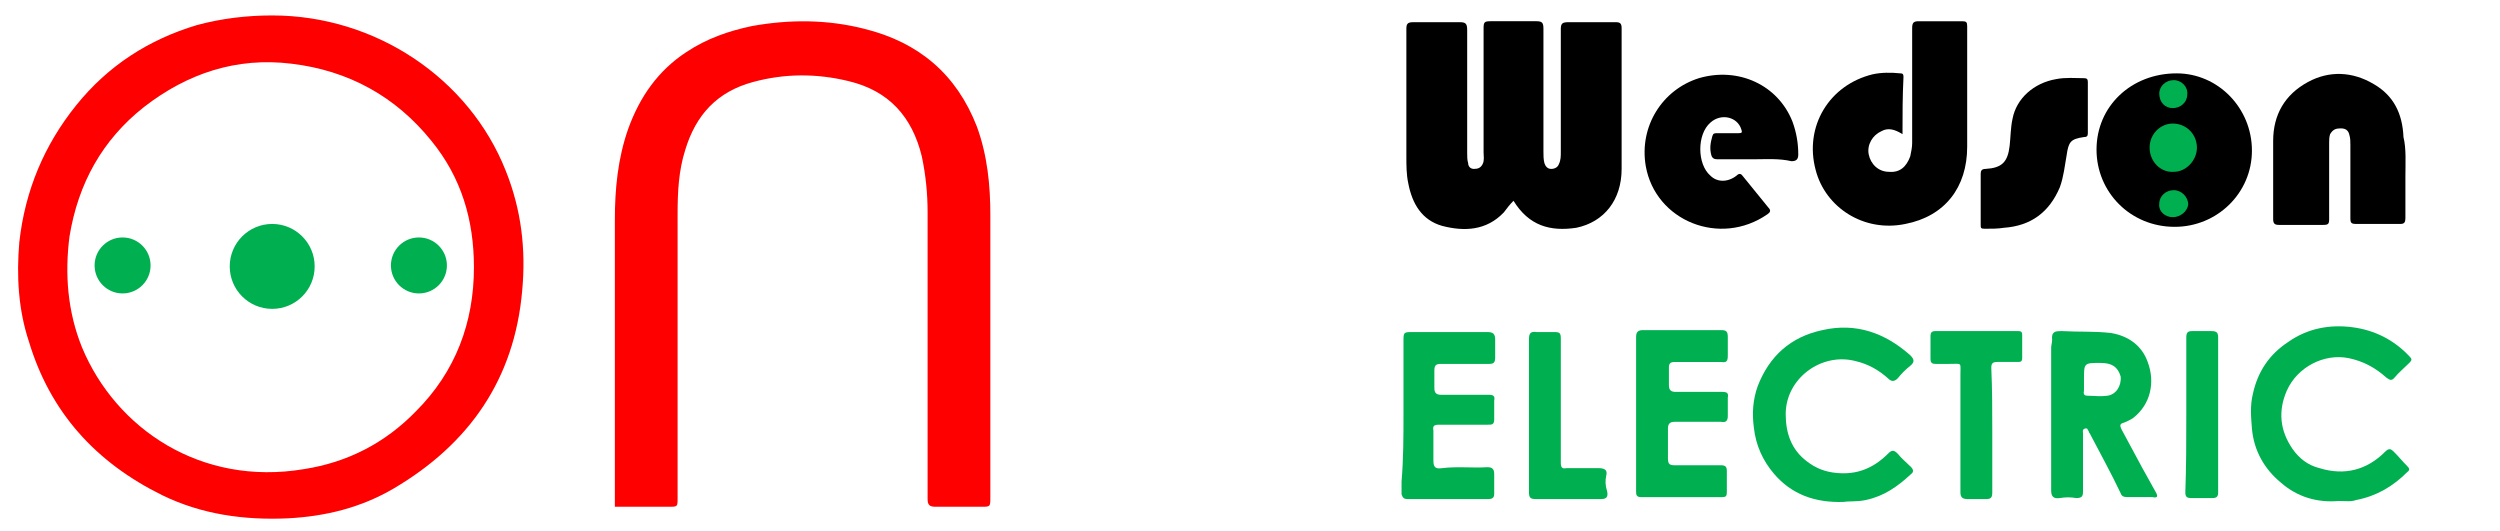 <?xml version="1.0" encoding="utf-8"?>
<!-- Generator: Adobe Illustrator 23.0.6, SVG Export Plug-In . SVG Version: 6.00 Build 0)  -->
<svg version="1.1" id="Layer_1" xmlns="http://www.w3.org/2000/svg" xmlns:xlink="http://www.w3.org/1999/xlink" x="0px" y="0px"
	 viewBox="0 0 259 55" style="enable-background:new 0 0 259 55;" xml:space="preserve">
<style type="text/css">
	.st0{fill:#FE0000;}
	.st1{fill:#00B050;}
</style>
<path class="st0" d="M28.2,1.6c10.7,0,20.4,6.5,24.2,16.1c1.6,4,2.1,8.1,1.7,12.4c-0.8,9.2-5.5,15.9-13.3,20.5
	c-3.4,2-7.1,2.9-11,3.1c-4.5,0.2-8.9-0.4-13-2.4C9.9,47.9,5.2,42.7,3,35.4c-1.1-3.3-1.3-6.8-1-10.3C2.6,19.7,4.6,15,7.9,10.9
	s7.5-6.8,12.5-8.3C23,1.9,25.6,1.6,28.2,1.6z M49.1,27.7c0-4.9-1.3-9.3-4.4-13.1c-3.7-4.6-8.6-7.3-14.5-8c-5.7-0.7-10.8,1-15.3,4.5
	c-4.3,3.4-6.8,7.9-7.7,13.4C6.7,28.4,7,32.3,8.5,36c3.5,8.4,12.3,14.4,23,12.6c4.5-0.7,8.4-2.7,11.6-6
	C47.2,38.5,49.1,33.4,49.1,27.7z"/>
<path class="st0" d="M63.7,52.5c0-0.3,0-0.6,0-0.8c0-9.6,0-19.3,0-28.9c0-3.2,0.3-6.4,1.4-9.5c1.2-3.3,3.1-6,6-7.9
	c2.1-1.4,4.4-2.2,6.8-2.7C81.8,2,85.7,2,89.6,3c5.6,1.4,9.5,4.7,11.6,10.1c1.1,3,1.4,6.1,1.4,9.2c0,9.7,0,19.5,0,29.2c0,1,0,1-0.9,1
	c-1.6,0-3.2,0-4.8,0c-0.6,0-0.8-0.2-0.8-0.8c0-9.9,0-19.8,0-29.7c0-2-0.2-3.9-0.6-5.8c-1-4.1-3.4-6.8-7.6-7.8
	c-3.3-0.8-6.6-0.8-9.9,0.1c-3.7,1-5.9,3.4-7,7c-0.7,2.2-0.8,4.4-0.8,6.7c0,9.8,0,19.6,0,29.4c0,0.9,0,0.9-0.9,0.9
	c-1.6,0-3.2,0-4.8,0C64.3,52.5,64.1,52.5,63.7,52.5z"/>
<circle class="st1" cx="28.2" cy="27.6" r="4.4"/>
<circle class="st1" cx="43.4" cy="27.5" r="2.9"/>
<circle class="st1" cx="12.7" cy="27.5" r="2.9"/>
<path d="M156.8,20.8c-0.4,0.4-0.7,0.8-1,1.2c-1.8,1.9-4.1,2-6.4,1.4c-2.1-0.6-3.1-2.3-3.5-4.4c-0.2-0.9-0.2-1.9-0.2-2.8
	c0-4.4,0-8.8,0-13.2c0-0.5,0.1-0.7,0.7-0.7c1.6,0,3.2,0,4.8,0c0.6,0,0.8,0.1,0.8,0.8c0,4.3,0,8.5,0,12.8c0,0.3,0,0.7,0.1,1
	c0,0.3,0.2,0.6,0.6,0.6c0.4,0,0.7-0.1,0.9-0.5s0.1-0.8,0.1-1.2c0-4.3,0-8.6,0-12.9c0-0.6,0.1-0.7,0.7-0.7c1.6,0,3.2,0,4.8,0
	c0.6,0,0.7,0.2,0.7,0.8c0,4.2,0,8.4,0,12.7c0,0.4,0,0.8,0.1,1.2c0.1,0.3,0.3,0.6,0.7,0.6s0.7-0.2,0.8-0.5c0.2-0.4,0.2-0.8,0.2-1.3
	c0-4.2,0-8.5,0-12.7c0-0.6,0.2-0.7,0.8-0.7c1.6,0,3.3,0,4.9,0c0.4,0,0.6,0.1,0.6,0.6c0,4.9,0,9.8,0,14.6c0,3.2-1.8,5.5-4.7,6.1
	C160.6,24,158.4,23.4,156.8,20.8z"/>
<path d="M197.1,13.9c-0.8-0.5-1.5-0.7-2.2-0.3c-0.9,0.4-1.5,1.4-1.3,2.4s1,1.8,2.1,1.8c1.1,0.1,1.8-0.5,2.2-1.6
	c0.1-0.5,0.2-0.9,0.2-1.4c0-4,0-7.9,0-11.9c0-0.6,0.2-0.7,0.7-0.7c1.5,0,3,0,4.5,0c0.4,0,0.5,0.1,0.5,0.5c0,4.2,0,8.3,0,12.5
	s-2.3,7.2-6.4,8c-4.3,0.9-8.3-1.7-9.3-5.6c-1.2-4.5,1.4-8.8,5.9-9.9c0.9-0.2,1.9-0.2,2.9-0.1c0.3,0,0.3,0.2,0.3,0.4
	C197.1,10,197.1,11.9,197.1,13.9z"/>
<path d="M249.2,18.3c0,1.4,0,2.9,0,4.3c0,0.4-0.1,0.6-0.5,0.6c-1.5,0-3,0-4.6,0c-0.5,0-0.6-0.1-0.6-0.6c0-2.5,0-5.1,0-7.6
	c0-0.3,0-0.7-0.1-1c-0.1-0.5-0.4-0.7-0.9-0.7s-0.8,0.1-1.1,0.6c-0.1,0.3-0.1,0.6-0.1,0.9c0,2.6,0,5.3,0,7.9c0,0.5-0.1,0.6-0.6,0.6
	c-1.5,0-3,0-4.6,0c-0.4,0-0.6-0.1-0.6-0.6c0-2.7,0-5.4,0-8.1s1.2-4.8,3.6-6.1c2.2-1.2,4.6-1.1,6.8,0.2c2.1,1.2,3,3.1,3.1,5.5
	C249.3,15.4,249.2,16.9,249.2,18.3L249.2,18.3z"/>
<path d="M217.2,15.5c0-4.5,3.6-7.9,8.3-7.9c4.3,0,7.8,3.6,7.8,8s-3.6,7.9-8,7.9C220.7,23.5,217.2,19.9,217.2,15.5z"/>
<path d="M181.8,16.5c-1.3,0-2.6,0-3.9,0c-0.3,0-0.5-0.1-0.6-0.4c-0.2-0.7-0.1-1.3,0.1-2c0.1-0.3,0.2-0.3,0.5-0.3c0.7,0,1.4,0,2.2,0
	c0.4,0,0.4-0.1,0.3-0.4c-0.4-1.3-2.1-1.7-3.2-0.7c-1.4,1.2-1.4,4.3,0,5.5c0.7,0.7,1.8,0.7,2.7,0c0.3-0.3,0.5-0.2,0.7,0.1
	c0.9,1.1,1.7,2.1,2.6,3.2c0.3,0.3,0.2,0.5-0.1,0.7c-4.9,3.4-11.6,0.7-12.6-5c-0.7-4.1,1.7-7.9,5.5-9.1c4.1-1.2,8.2,0.7,9.7,4.5
	c0.4,1.1,0.6,2.2,0.6,3.4c0,0.5-0.2,0.7-0.7,0.7C184.3,16.4,183,16.5,181.8,16.5z"/>
<path class="st1" d="M191,52c-3,0.1-5.4-0.8-7.2-2.9c-1.2-1.4-1.9-3-2.1-4.8c-0.2-1.5-0.1-2.9,0.4-4.3c1.2-3.1,3.4-5.1,6.7-5.8
	c3.5-0.8,6.5,0.3,9.1,2.6c0.4,0.4,0.5,0.7,0,1.1c-0.5,0.4-0.9,0.8-1.3,1.3c-0.4,0.4-0.7,0.3-1,0c-1-0.9-2.1-1.5-3.4-1.8
	c-3.5-0.9-7.2,1.8-7.2,5.5c0,2,0.6,3.7,2.2,4.9c0.9,0.7,1.9,1.1,3.1,1.2c2.1,0.2,3.8-0.5,5.3-2c0.4-0.4,0.6-0.4,1,0
	c0.4,0.5,0.9,0.9,1.4,1.4c0.2,0.2,0.3,0.5,0,0.7c-1.4,1.3-2.8,2.3-4.7,2.7C192.4,52,191.6,51.9,191,52z"/>
<path class="st1" d="M242.3,51.9c-2.2,0.2-4.3-0.4-6-1.9c-1.7-1.4-2.8-3.3-3-5.6c-0.1-1.2-0.2-2.4,0.1-3.6c0.5-2.3,1.7-4.1,3.7-5.4
	c2-1.4,4.3-1.8,6.6-1.5s4.3,1.3,5.9,3c0.3,0.3,0.3,0.4,0,0.7c-0.5,0.5-1.1,1-1.6,1.6c-0.3,0.3-0.5,0.1-0.8-0.1c-1.1-1-2.4-1.7-3.9-2
	c-2.5-0.5-5.3,0.9-6.4,3.4c-0.9,2.1-0.7,4.1,0.6,6c0.7,1,1.6,1.7,2.8,2c2.6,0.8,4.9,0.2,6.8-1.7c0.4-0.4,0.6-0.3,0.9,0
	c0.5,0.5,0.9,1,1.4,1.5c0.2,0.2,0.3,0.4,0,0.6c-1.5,1.5-3.2,2.5-5.3,2.9C243.6,52,242.9,51.9,242.3,51.9z"/>
<path class="st1" d="M145.4,42.9c0-2.5,0-5,0-7.5c0-1,0-1,1-1c2.6,0,5.1,0,7.7,0c0.6,0,0.8,0.2,0.8,0.8s0,1.2,0,1.8
	c0,0.5-0.1,0.7-0.6,0.7c-1.7,0-3.3,0-5,0c-0.5,0-0.7,0.1-0.7,0.7c0,0.6,0,1.2,0,1.8c0,0.5,0.2,0.7,0.7,0.7c1.6,0,3.3,0,4.9,0
	c0.5,0,0.7,0.1,0.6,0.6c0,0.6,0,1.3,0,1.9c0,0.6-0.2,0.6-0.7,0.6c-1.7,0-3.3,0-5,0c-0.5,0-0.7,0.1-0.6,0.6c0,1,0,2.1,0,3.1
	c0,0.7,0.2,0.9,0.9,0.8c1.6-0.2,3.1,0,4.7-0.1c0.5,0,0.7,0.2,0.7,0.7c0,0.7,0,1.3,0,2c0,0.4-0.1,0.6-0.6,0.6c-2.8,0-5.6,0-8.4,0
	c-0.4,0-0.5-0.2-0.6-0.5c0-0.4,0-0.9,0-1.3C145.4,47.5,145.4,45.2,145.4,42.9z"/>
<path class="st1" d="M169.5,42.9c0-2.7,0-5.3,0-8c0-0.5,0.2-0.7,0.7-0.7c2.7,0,5.4,0,8.1,0c0.5,0,0.7,0.1,0.7,0.7c0,0.6,0,1.3,0,1.9
	c0,0.6-0.1,0.8-0.7,0.7c-1.6,0-3.2,0-4.8,0c-0.5,0-0.6,0.2-0.6,0.6c0,0.6,0,1.2,0,1.8c0,0.5,0.2,0.7,0.7,0.7c1.6,0,3.2,0,4.8,0
	c0.5,0,0.7,0.1,0.6,0.6c0,0.6,0,1.3,0,1.9c0,0.5-0.2,0.7-0.7,0.6c-1.6,0-3.2,0-4.8,0c-0.5,0-0.7,0.2-0.7,0.7c0,1,0,2.1,0,3.1
	c0,0.6,0.2,0.7,0.7,0.7c1.6,0,3.2,0,4.8,0c0.5,0,0.6,0.2,0.6,0.6c0,0.7,0,1.4,0,2.2c0,0.4-0.1,0.5-0.5,0.5c-2.8,0-5.6,0-8.4,0
	c-0.5,0-0.5-0.3-0.5-0.6C169.5,48.3,169.5,45.6,169.5,42.9z"/>
<path d="M205.2,20.5c0-0.8,0-1.7,0-2.5c0-0.3,0.1-0.5,0.5-0.5c1.7-0.1,2.3-0.7,2.5-2.4c0.1-0.9,0.1-1.9,0.3-2.8
	c0.4-2.1,2.2-3.7,4.5-4.1c1-0.2,2-0.1,2.9-0.1c0.3,0,0.4,0.1,0.4,0.4c0,1.8,0,3.5,0,5.3c0,0.3-0.1,0.4-0.4,0.4
	c-1.4,0.2-1.6,0.5-1.8,1.9c-0.2,1.1-0.3,2.2-0.7,3.3c-1.1,2.6-3,4-5.8,4.2c-0.6,0.1-1.3,0.1-2,0.1c-0.4,0-0.4-0.1-0.4-0.4
	C205.2,22.3,205.2,21.4,205.2,20.5z"/>
<path class="st1" d="M206.4,44.7c0,2.1,0,4.2,0,6.3c0,0.5-0.1,0.7-0.6,0.7c-0.6,0-1.3,0-2,0c-0.5,0-0.7-0.2-0.7-0.7
	c0-4.1,0-8.1,0-12.2c0-1.3,0.2-1.1-1.1-1.1c-0.5,0-1,0-1.5,0c-0.3,0-0.5-0.1-0.5-0.5c0-0.8,0-1.6,0-2.4c0-0.3,0.1-0.5,0.5-0.5
	c2.9,0,5.7,0,8.6,0c0.3,0,0.4,0.1,0.4,0.4c0,0.8,0,1.6,0,2.4c0,0.4-0.2,0.4-0.5,0.4c-0.7,0-1.4,0-2.1,0c-0.5,0-0.6,0.2-0.6,0.6
	C206.4,40.4,206.4,42.5,206.4,44.7z"/>
<path class="st1" d="M158.4,43c0-2.6,0-5.2,0-7.8c0-0.6,0.1-0.9,0.8-0.8c0.6,0,1.2,0,1.8,0s0.7,0.1,0.7,0.7c0,2.7,0,5.3,0,8
	c0,1.6,0,3.2,0,4.8c0,0.5,0.1,0.7,0.6,0.6c1.1,0,2.2,0,3.3,0c0.5,0,1,0.1,0.8,0.8c-0.1,0.5-0.1,1,0.1,1.6c0.1,0.5,0,0.8-0.6,0.8
	c-2.3,0-4.5,0-6.8,0c-0.5,0-0.7-0.1-0.7-0.7C158.4,48.3,158.4,45.6,158.4,43L158.4,43z"/>
<path class="st1" d="M226.5,42.9c0-2.6,0-5.3,0-7.9c0-0.5,0.1-0.7,0.6-0.7c0.6,0,1.3,0,2,0c0.6,0,0.7,0.2,0.7,0.7
	c0,4.1,0,8.1,0,12.2c0,1.3,0,2.5,0,3.8c0,0.4-0.1,0.6-0.6,0.6c-0.7,0-1.4,0-2.2,0c-0.5,0-0.6-0.2-0.6-0.6
	C226.5,48.3,226.5,45.6,226.5,42.9z"/>
<path class="st1" d="M222.7,15.3c0-1.4,1.1-2.5,2.4-2.5c1.4,0,2.5,1.1,2.5,2.5c0,1.3-1.1,2.5-2.4,2.5
	C223.8,17.9,222.7,16.7,222.7,15.3z"/>
<path class="st1" d="M225.1,11.2c-0.8,0-1.4-0.6-1.4-1.5c0-0.8,0.7-1.4,1.5-1.4s1.5,0.7,1.4,1.5C226.6,10.6,225.9,11.2,225.1,11.2z"
	/>
<path class="st1" d="M225.1,22.5c-0.8,0-1.5-0.6-1.4-1.4c0-0.8,0.7-1.4,1.5-1.4s1.5,0.7,1.5,1.5C226.6,21.9,225.9,22.5,225.1,22.5z"
	/>
<path class="st1" d="M223.4,51.1c-0.5-0.9-1-1.8-1.5-2.7c-0.7-1.3-1.4-2.6-2.1-3.9c-0.2-0.4-0.2-0.6,0.2-0.7c0.3-0.1,0.7-0.3,1-0.5
	c1.8-1.4,2.3-3.7,1.5-5.8c-0.6-1.7-2-2.7-3.8-3c-1.7-0.2-3.4-0.1-5.1-0.2c-0.6,0-1.1,0-1,0.9c0,0.3-0.1,0.6-0.1,0.8c0,2.3,0,4.7,0,7
	l0,0c0,2,0,3.9,0,5.9c0,0.6,0,1.3,0,1.9c0,0.6,0.2,0.9,0.9,0.8c0.6-0.1,1.1-0.1,1.7,0c0.6,0,0.7-0.2,0.7-0.7c0-1.4,0-2.7,0-4.1
	c0-0.6,0-1.3,0-1.9c0-0.2-0.1-0.4,0.2-0.5s0.3,0.2,0.4,0.3c0,0.1,0.1,0.2,0.1,0.2c1.1,2.1,2.2,4.1,3.2,6.2c0.1,0.3,0.3,0.4,0.7,0.4
	c0.9,0,1.7,0,2.6,0C223.4,51.6,223.6,51.5,223.4,51.1z M218.3,41c-0.7,0.1-1.3,0-2,0c-0.3,0-0.5-0.1-0.4-0.5c0-0.4,0-0.8,0-1.2
	c0-1.7,0-1.7,1.7-1.7c1.2,0,1.8,0.4,2.1,1.4C219.8,40,219.2,40.9,218.3,41z"/>
</svg>
